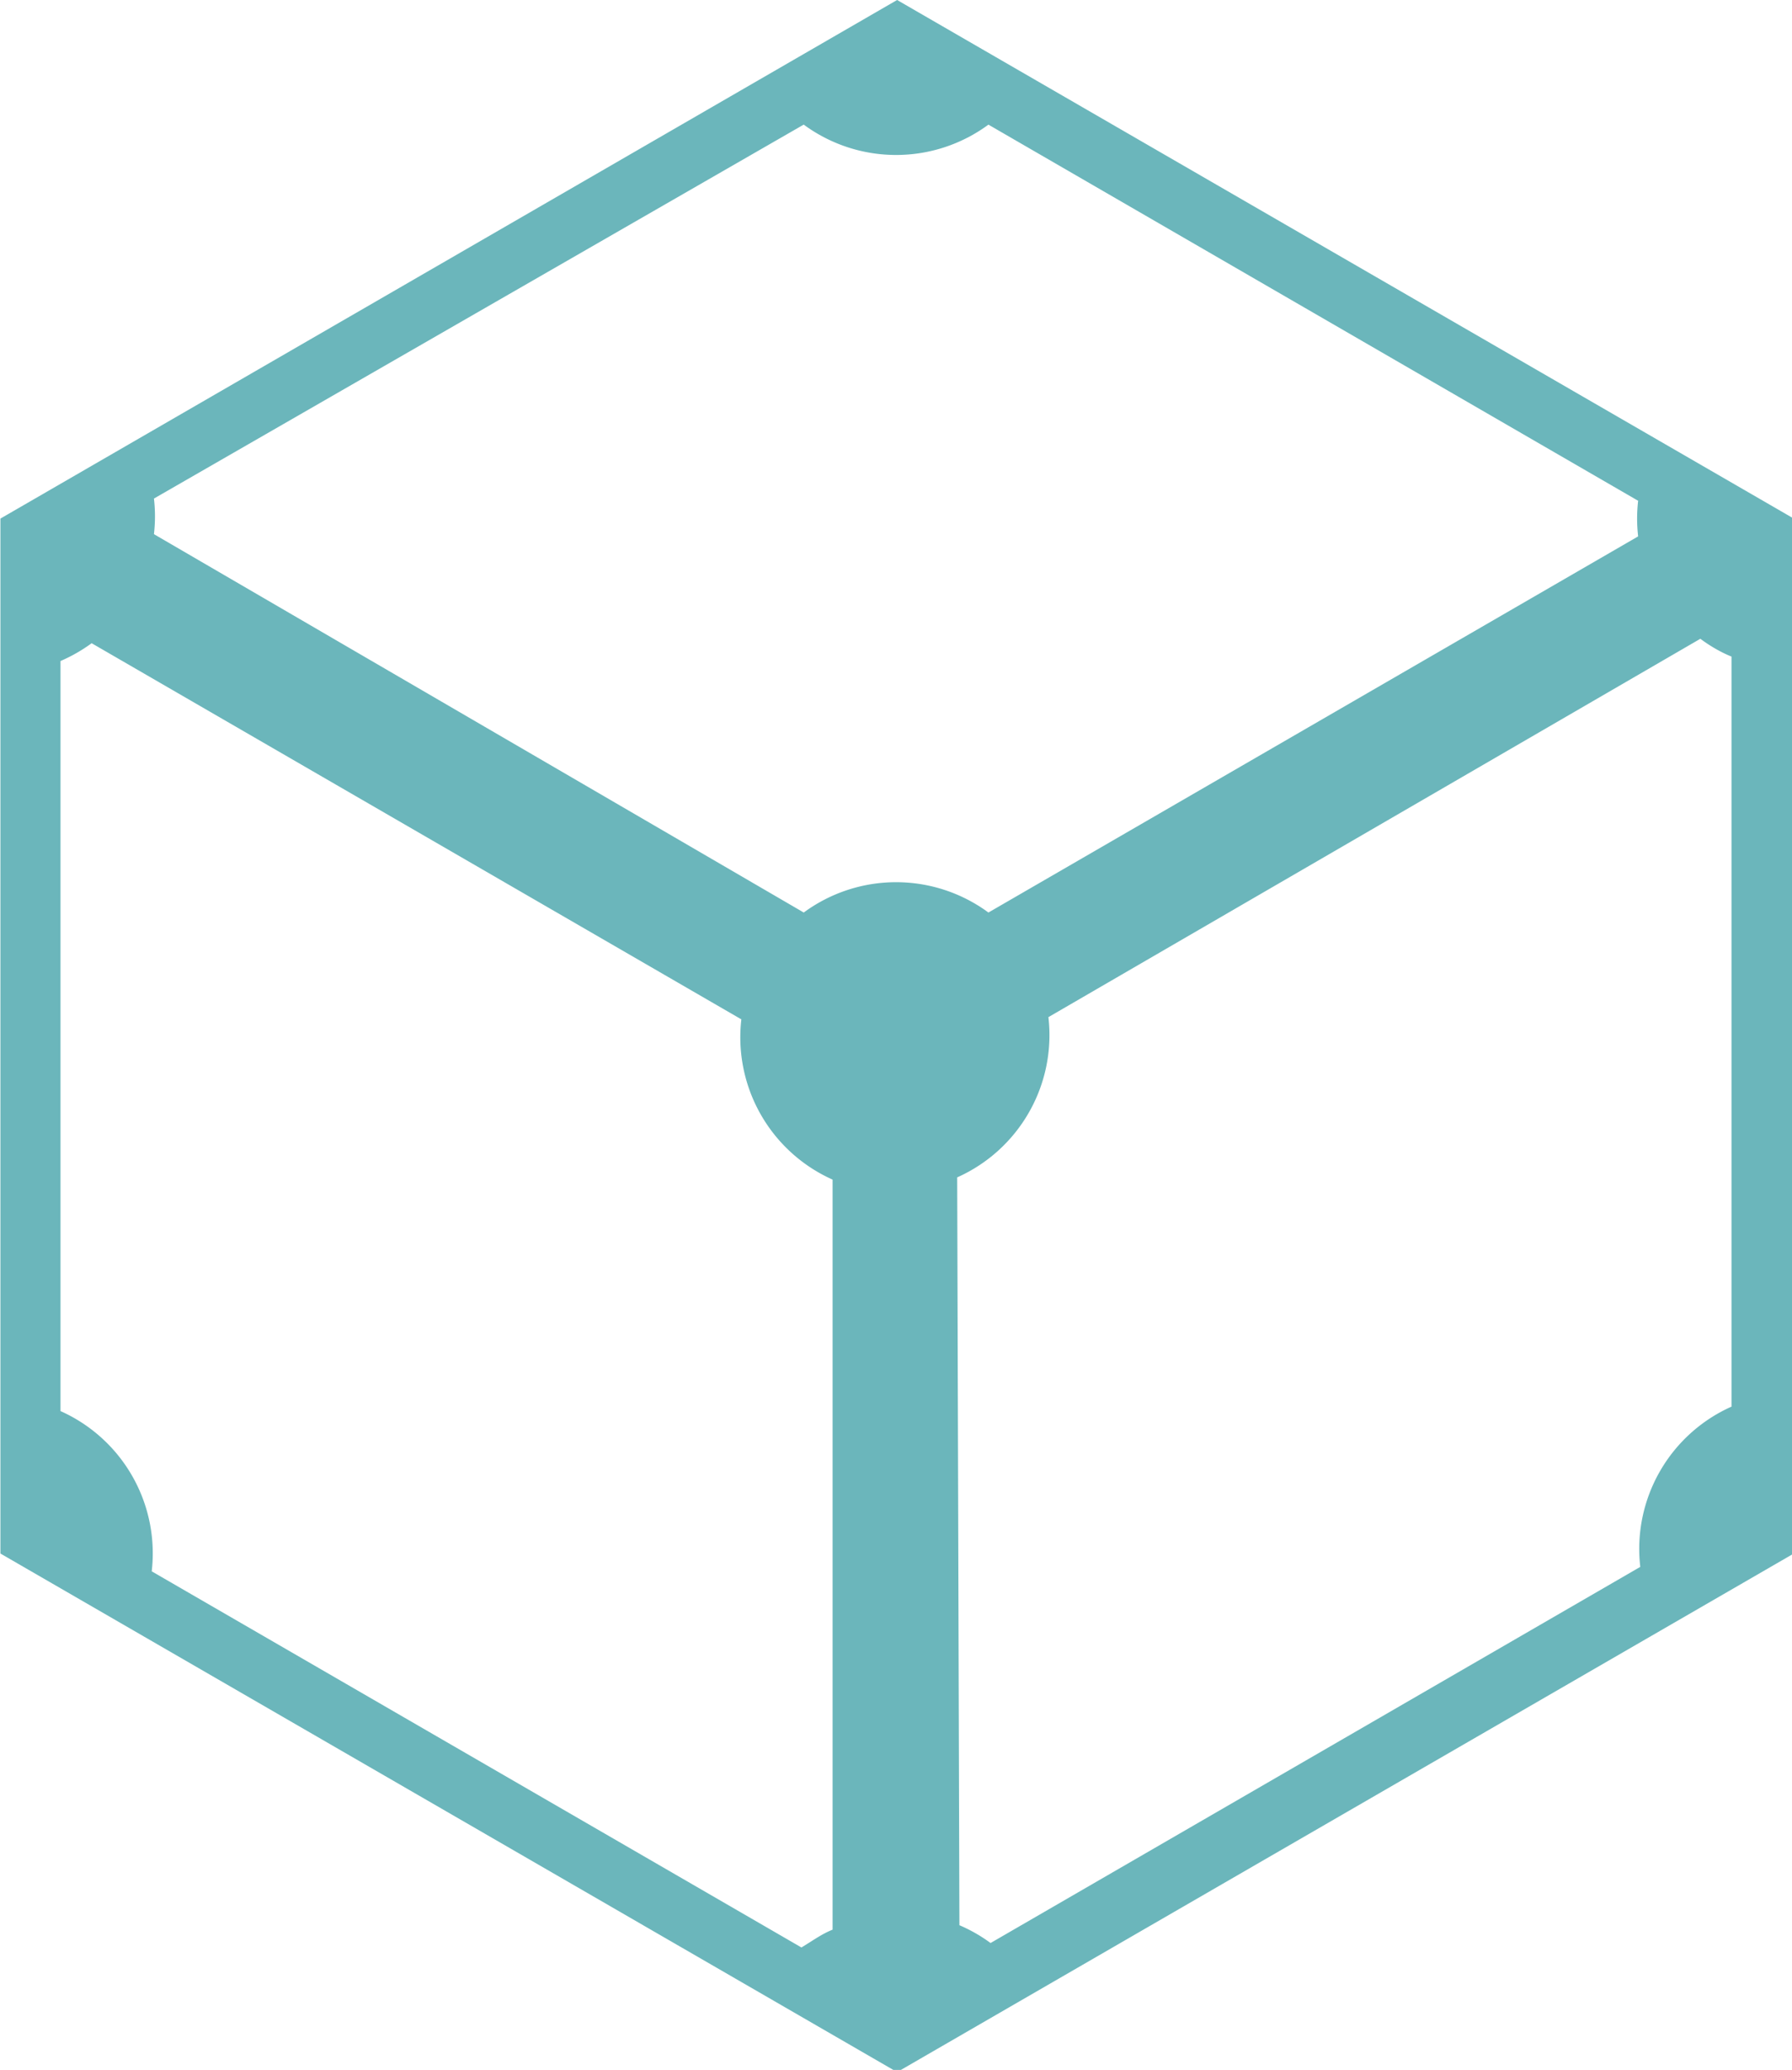 <?xml version="1.0" encoding="UTF-8" standalone="no"?>
<!-- Uploaded to: SVG Repo, www.svgrepo.com, Generator: SVG Repo Mixer Tools -->

<svg
   fill="#000000"
   width="26.846"
   height="31"
   viewBox="0 0 0.805 0.93"
   role="img"
   version="1.1"
   id="svg1"
   sodipodi:docname="ipfs_complete.svg"
   inkscape:version="1.3.2 (091e20ef0f, 2023-11-25, custom)"
   xmlns:inkscape="http://www.inkscape.org/namespaces/inkscape"
   xmlns:sodipodi="http://sodipodi.sourceforge.net/DTD/sodipodi-0.dtd"
   xmlns="http://www.w3.org/2000/svg"
   xmlns:svg="http://www.w3.org/2000/svg">
  <sodipodi:namedview
     id="namedview1"
     pagecolor="#9f9f9f"
     bordercolor="#666666"
     borderopacity="1.0"
     inkscape:showpageshadow="2"
     inkscape:pageopacity="0.0"
     inkscape:pagecheckerboard="0"
     inkscape:deskcolor="#d1d1d1"
     inkscape:zoom="36.354839"
     inkscape:cx="13.409494"
     inkscape:cy="16.627773"
     inkscape:window-width="2560"
     inkscape:window-height="1440"
     inkscape:window-x="0"
     inkscape:window-y="0"
     inkscape:window-maximized="1"
     inkscape:current-layer="svg1" />
  <defs
     id="defs1" />
  <path
     d="M 0.403,0 0,0.233 v 0.465 l 0.403,0.233 0.403,-0.233 v -0.465 z M 0.361,0.056 h 3.9e-5 a 0.07,0.07 0 0 0 0.083,0 l 0.292,0.169 a 0.07,0.07 0 0 0 0,0.016 l -0.292,0.169 a 0.07,0.07 0 0 0 -0.083,0 L 0.069,0.24 a 0.07,0.07 0 0 0 0,-0.016 z m 0.403,0.231 c 0.004,0.003 0.009,0.006 0.014,0.008 v 0.337 a 0.07,0.07 0 0 0 -0.041,0.072 l -0.292,0.169 a 0.07,0.07 0 0 0 -0.014,-0.008 L 0.43,0.529 a 0.07,0.07 0 0 0 0.041,-0.072 z m -0.723,0.002 0.292,0.169 a 0.07,0.07 0 0 0 0.041,0.072 v 0.337 c -0.005,0.002 -0.009,0.005 -0.014,0.008 l -0.292,-0.169 a 0.07,0.07 0 0 0 -0.041,-0.072 v -0.337 a 0.072,0.072 0 0 0 0.014,-0.008 z"
     id="path1"
     style="fill:#6bb6bb;stroke-width:0.039;fill-opacity:1" />
</svg>

